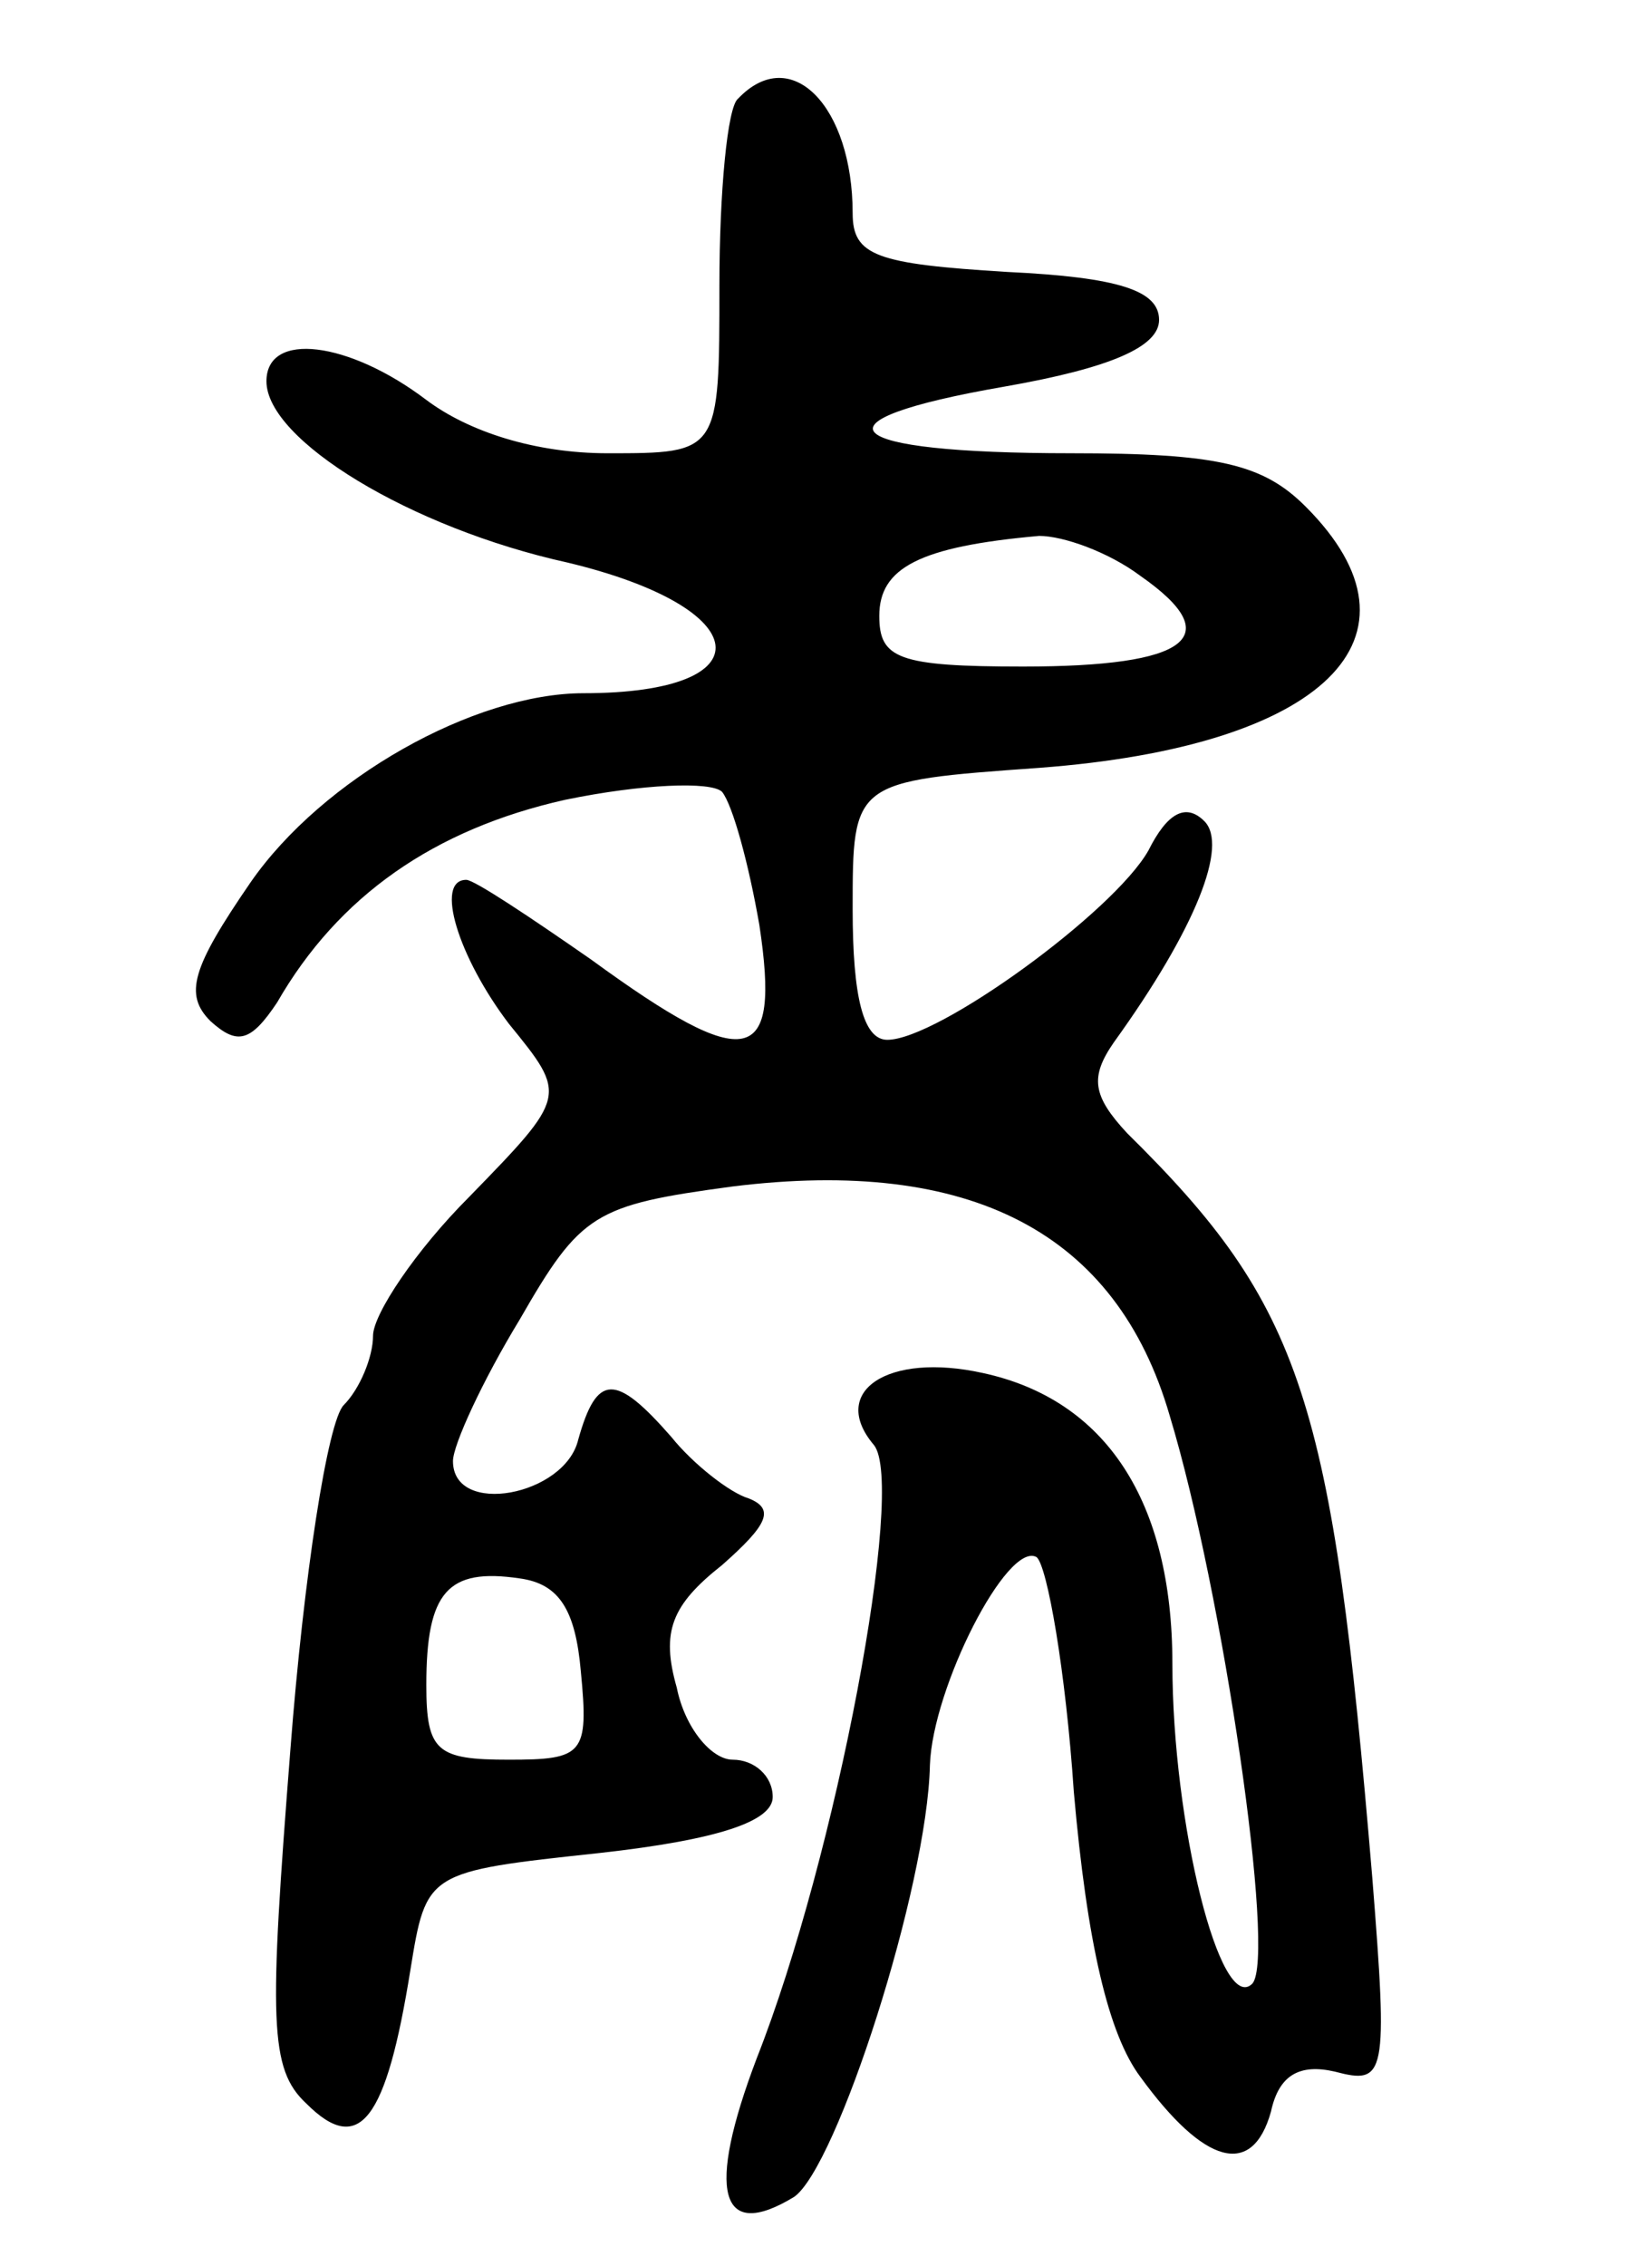<svg version="1.0" xmlns="http://www.w3.org/2000/svg"
 width="62pt" height="85pt" viewBox="0 0 62 85"
 preserveAspectRatio="xMidYMid meet">
<g transform="translate(0,85) scale(0.1,-0.1)"
fill="#000000" stroke="none">
<path d="M277 813 c-4 -3 -7 -35 -7 -70 0 -63 0 -63 -42 -63 -27 0 -52 8 -68
20 -29 22 -60 26 -60 7 0 -22 54 -55 113 -68 71 -17 75 -49 6 -49 -41 0 -98
-32 -125 -71 -22 -32 -25 -42 -15 -52 10 -9 15 -8 25 7 23 40 59 65 108 76 29
6 55 7 59 3 4 -5 10 -27 14 -50 8 -53 -4 -56 -63 -13 -23 16 -44 30 -47 30
-12 0 -3 -29 16 -54 22 -27 22 -27 -15 -65 -20 -20 -36 -44 -36 -52 0 -8 -5
-20 -11 -26 -6 -6 -15 -64 -20 -129 -8 -102 -8 -120 6 -133 20 -20 30 -6 39
50 6 37 6 37 71 44 45 5 65 12 65 21 0 8 -7 14 -15 14 -8 0 -18 12 -21 27 -6
21 -2 31 17 46 17 15 20 21 10 25 -7 2 -21 13 -29 23 -21 24 -28 24 -35 -1 -5
-21 -47 -29 -47 -8 0 6 11 30 25 53 23 40 28 43 80 50 89 11 144 -17 164 -86
20 -66 40 -203 31 -213 -12 -12 -30 60 -30 120 0 61 -25 99 -71 109 -36 8 -58
-7 -41 -27 12 -15 -14 -154 -44 -230 -19 -50 -14 -69 14 -52 16 11 50 116 51
162 1 29 29 84 40 78 4 -3 11 -43 14 -88 5 -57 13 -91 25 -107 24 -33 42 -38
49 -13 3 14 11 18 24 15 19 -5 20 -2 14 73 -15 179 -26 214 -92 279 -13 14
-14 21 -5 34 31 43 43 74 34 83 -7 7 -14 3 -21 -11 -13 -23 -79 -71 -98 -71
-9 0 -13 16 -13 49 0 48 0 48 70 53 107 8 149 49 100 98 -16 16 -33 20 -88 20
-88 0 -100 12 -25 25 40 7 58 15 58 25 0 11 -15 16 -57 18 -49 3 -58 6 -58 22
0 40 -23 64 -43 43z m151 -179 c33 -23 18 -34 -44 -34 -47 0 -54 3 -54 19 0
18 15 26 60 30 9 0 26 -6 38 -15z m-210 -411 c3 -31 1 -33 -27 -33 -27 0 -31
3 -31 28 0 35 8 44 35 40 15 -2 21 -12 23 -35z"/>
</g>
</svg>
